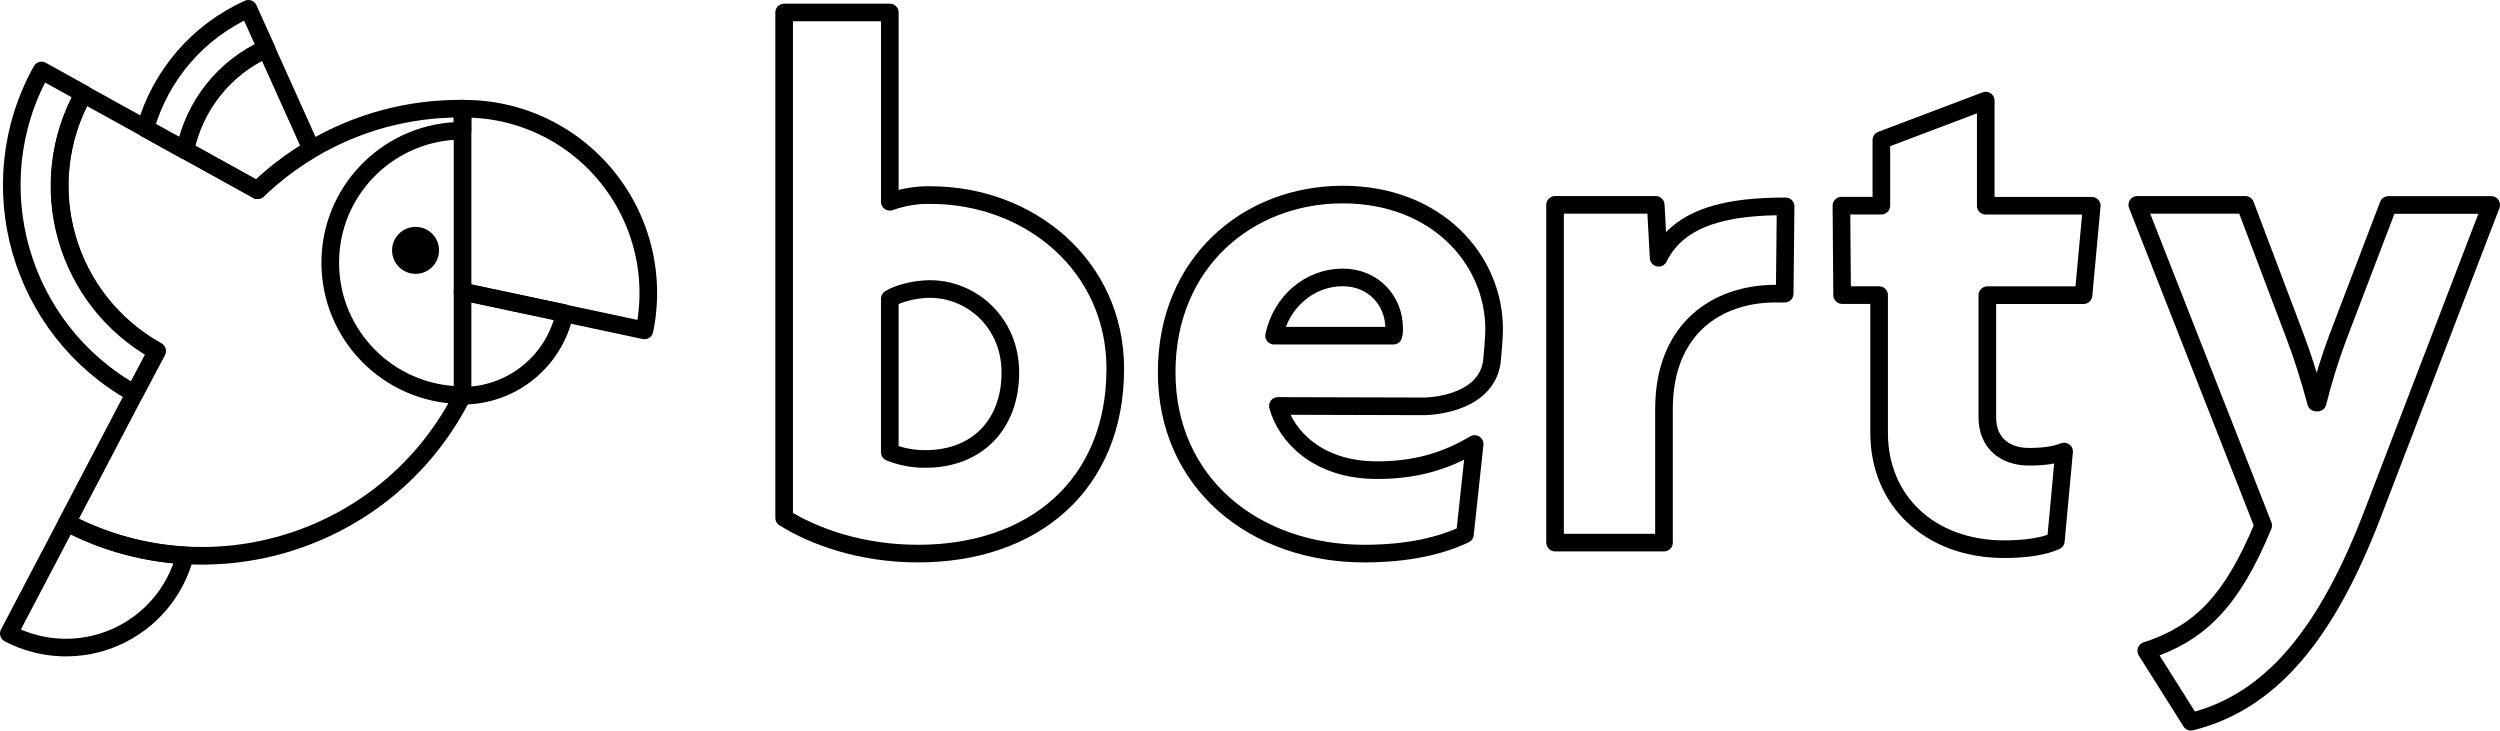 <svg xmlns="http://www.w3.org/2000/svg" xmlns:xlink="http://www.w3.org/1999/xlink" width="3405" height="995" version="1.1" viewBox="0 0 3405 995"><title>berty_line</title><desc>Created with Sketch.</desc><g id="Page-1" fill="none" fill-rule="evenodd" stroke="none" stroke-width="1"><g id="berty_line" transform="translate(12, 12)"><path id="Shape" stroke="#000" stroke-linecap="round" stroke-linejoin="round" stroke-width="24" d="M1255.671,253.714 C1236.692,253.327 1217.802,256.426 1199.937,262.856 L1199.937,5 L1056,5 L1056,693.291 C1096.548,718.657 1160.399,742 1238.427,742 C1395.531,742 1507,648.592 1507,490.214 C1507,349.146 1389.434,253.714 1255.671,253.714 Z M1248.527,613.072 C1231.874,613.277 1215.345,610.169 1199.9,603.93 L1199.9,394.857 C1211.121,387.738 1234.35,381.631 1254.624,381.631 C1311.406,381.631 1364.11,427.342 1364.11,495.347 C1364.11,565.375 1319.598,613.072 1248.527,613.072 Z"/><path id="Shape" stroke="#000" stroke-linecap="round" stroke-linejoin="round" stroke-width="24" d="M2247.079,339.089 L2243.108,267 L2106,267 L2106,727 L2254.346,727 L2254.346,545.278 C2254.346,434.634 2327.396,387.911 2406.589,387.911 L2418.764,387.911 L2420,269.061 C2344.74,268.986 2275.512,281.126 2247.079,339.089 Z"/><path id="Shape" stroke="#000" stroke-linecap="round" stroke-linejoin="round" stroke-width="24" d="M2692.592,125 L2550.434,178.792 L2550.434,268.095 L2496,268.095 L2496.975,389.913 L2547.36,389.913 L2547.36,577.697 C2547.36,670.034 2616.415,736 2717.972,736 C2747.476,736 2772.856,731.954 2788.077,724.762 L2799.324,602.982 C2786.127,608.076 2770.907,610.099 2751.6,610.099 C2718.047,610.099 2694.729,590.807 2694.729,556.307 L2694.729,390.025 L2825.753,390.025 L2837,268.207 L2692.592,268.207 L2692.592,125 Z"/><path id="Shape" stroke="#000" stroke-linecap="round" stroke-linejoin="round" stroke-width="24" d="M3240.943,267.15 L3171.962,447.939 C3161.182,476.849 3152.042,506.347 3144.587,536.29 L3142.528,536.29 C3133.39,502.779 3124.253,473.316 3114.142,446.927 L3046.135,267 L2899,267 L3070.477,703.734 C3026.849,809.366 2982.248,851.012 2911.171,874.402 L2972.062,971 C3082.648,943.599 3157.732,849.137 3219.634,687.616 L3381,267.15 L3240.943,267.15 Z"/><path id="Shape" stroke="#000" stroke-linecap="round" stroke-linejoin="round" stroke-width="24" d="M1816.718,253 C1687.732,253 1577,345.487 1577,494.967 C1577,645.423 1695.828,742 1846.144,742 C1907.095,742 1951.778,730.744 1983.266,715.736 L1996.498,592.745 C1956.876,616.12 1916.242,628.351 1863.425,628.351 C1782.157,628.351 1739.499,581.564 1728.478,540.892 L1927.712,541.455 C1927.712,541.455 2010.63,541.455 2019.851,481.423 C2019.851,481.423 2023,451.069 2023,436.136 C2022.888,341.397 1944.693,253 1816.718,253 Z M1885.766,445.178 L1723.268,445.178 C1733.426,398.391 1771.998,365.861 1816.718,365.861 C1859.377,365.861 1886.816,398.391 1886.816,434.973 C1887.031,438.397 1886.676,441.833 1885.766,445.141 L1885.766,445.178 Z"/><path id="Shape" stroke="#000" stroke-linecap="round" stroke-linejoin="round" stroke-width="24" d="M437.807,345.904 C437.807,343.131 437.869,340.372 437.994,337.625 C442.306,242.022 521.154,166.281 617.886,166.057 C617.967,159.374 617.967,149.354 617.886,135.998 C545.256,135.458 475.084,154.295 412.537,191.186 C392.647,202.926 373.828,216.389 356.297,231.42 C350.423,236.415 344.674,241.647 339.05,247.117 L240.369,192.61 L186.004,162.64 L101.57,116 C32.369,240.368 77.046,397.238 201.414,466.568 L79.224,699.694 C273.437,801.255 513.278,726.327 614.999,532.314 L617.886,526.133 L615.186,526.133 C516.765,524.437 437.854,444.258 437.807,345.904 Z"/><path id="Shape" stroke="#000" stroke-linecap="round" stroke-linejoin="round" stroke-width="24" d="M101.912,115.789 L44.58,84 C-42.242,239.879 14.977,437.309 171.161,524 L202,465.994 C142.194,432.804 98.049,377.259 79.278,311.582 C60.508,245.905 68.65,175.475 101.912,115.789 Z"/><path id="Shape" stroke="#000" stroke-linecap="round" stroke-linejoin="round" stroke-width="24" d="M618,385 L618,527 C685.202,526.89 743.04,480.037 757,414.552 L618,385 Z"/><path id="Shape" stroke="#000" stroke-linecap="round" stroke-linejoin="round" stroke-width="24" d="M788.653,201.153 C746.542,162.841 692.623,140.042 635.804,136.525 C630.219,136.225 624.559,136.037 619.049,136 L618,136 C618,136.9 618,385.255 618,385.255 L865.79,438 C883.788,350.962 854.454,260.891 788.653,201.153 Z"/><path id="Shape" stroke="#000" stroke-linecap="round" stroke-linejoin="round" stroke-width="24" d="M412,190.962 L350.374,54 C293.527,79.655 252.456,131.151 240,192.388 L338.393,247 C360.643,225.481 385.349,206.671 412,190.962 Z"/><path id="Shape" stroke="#000" stroke-linecap="round" stroke-linejoin="round" stroke-width="24" d="M351,54.693 L326.314,0 C257.725,30.855 206.34,90.517 186,162.915 L240.4,193 C252.882,131.799 294.037,80.333 351,54.693 Z"/><path id="Shape" stroke="#000" stroke-linecap="round" stroke-linejoin="round" stroke-width="24" d="M0,850.85 C45.303,874.587 98.988,876.347 145.753,855.628 C192.518,834.908 227.232,793.983 240,744.517 C183.838,741.268 129.018,726.091 79.2,700 L0,850.85 Z"/><circle id="Oval" cx="554" cy="329" r="32" fill="#000"/></g></g></svg>
